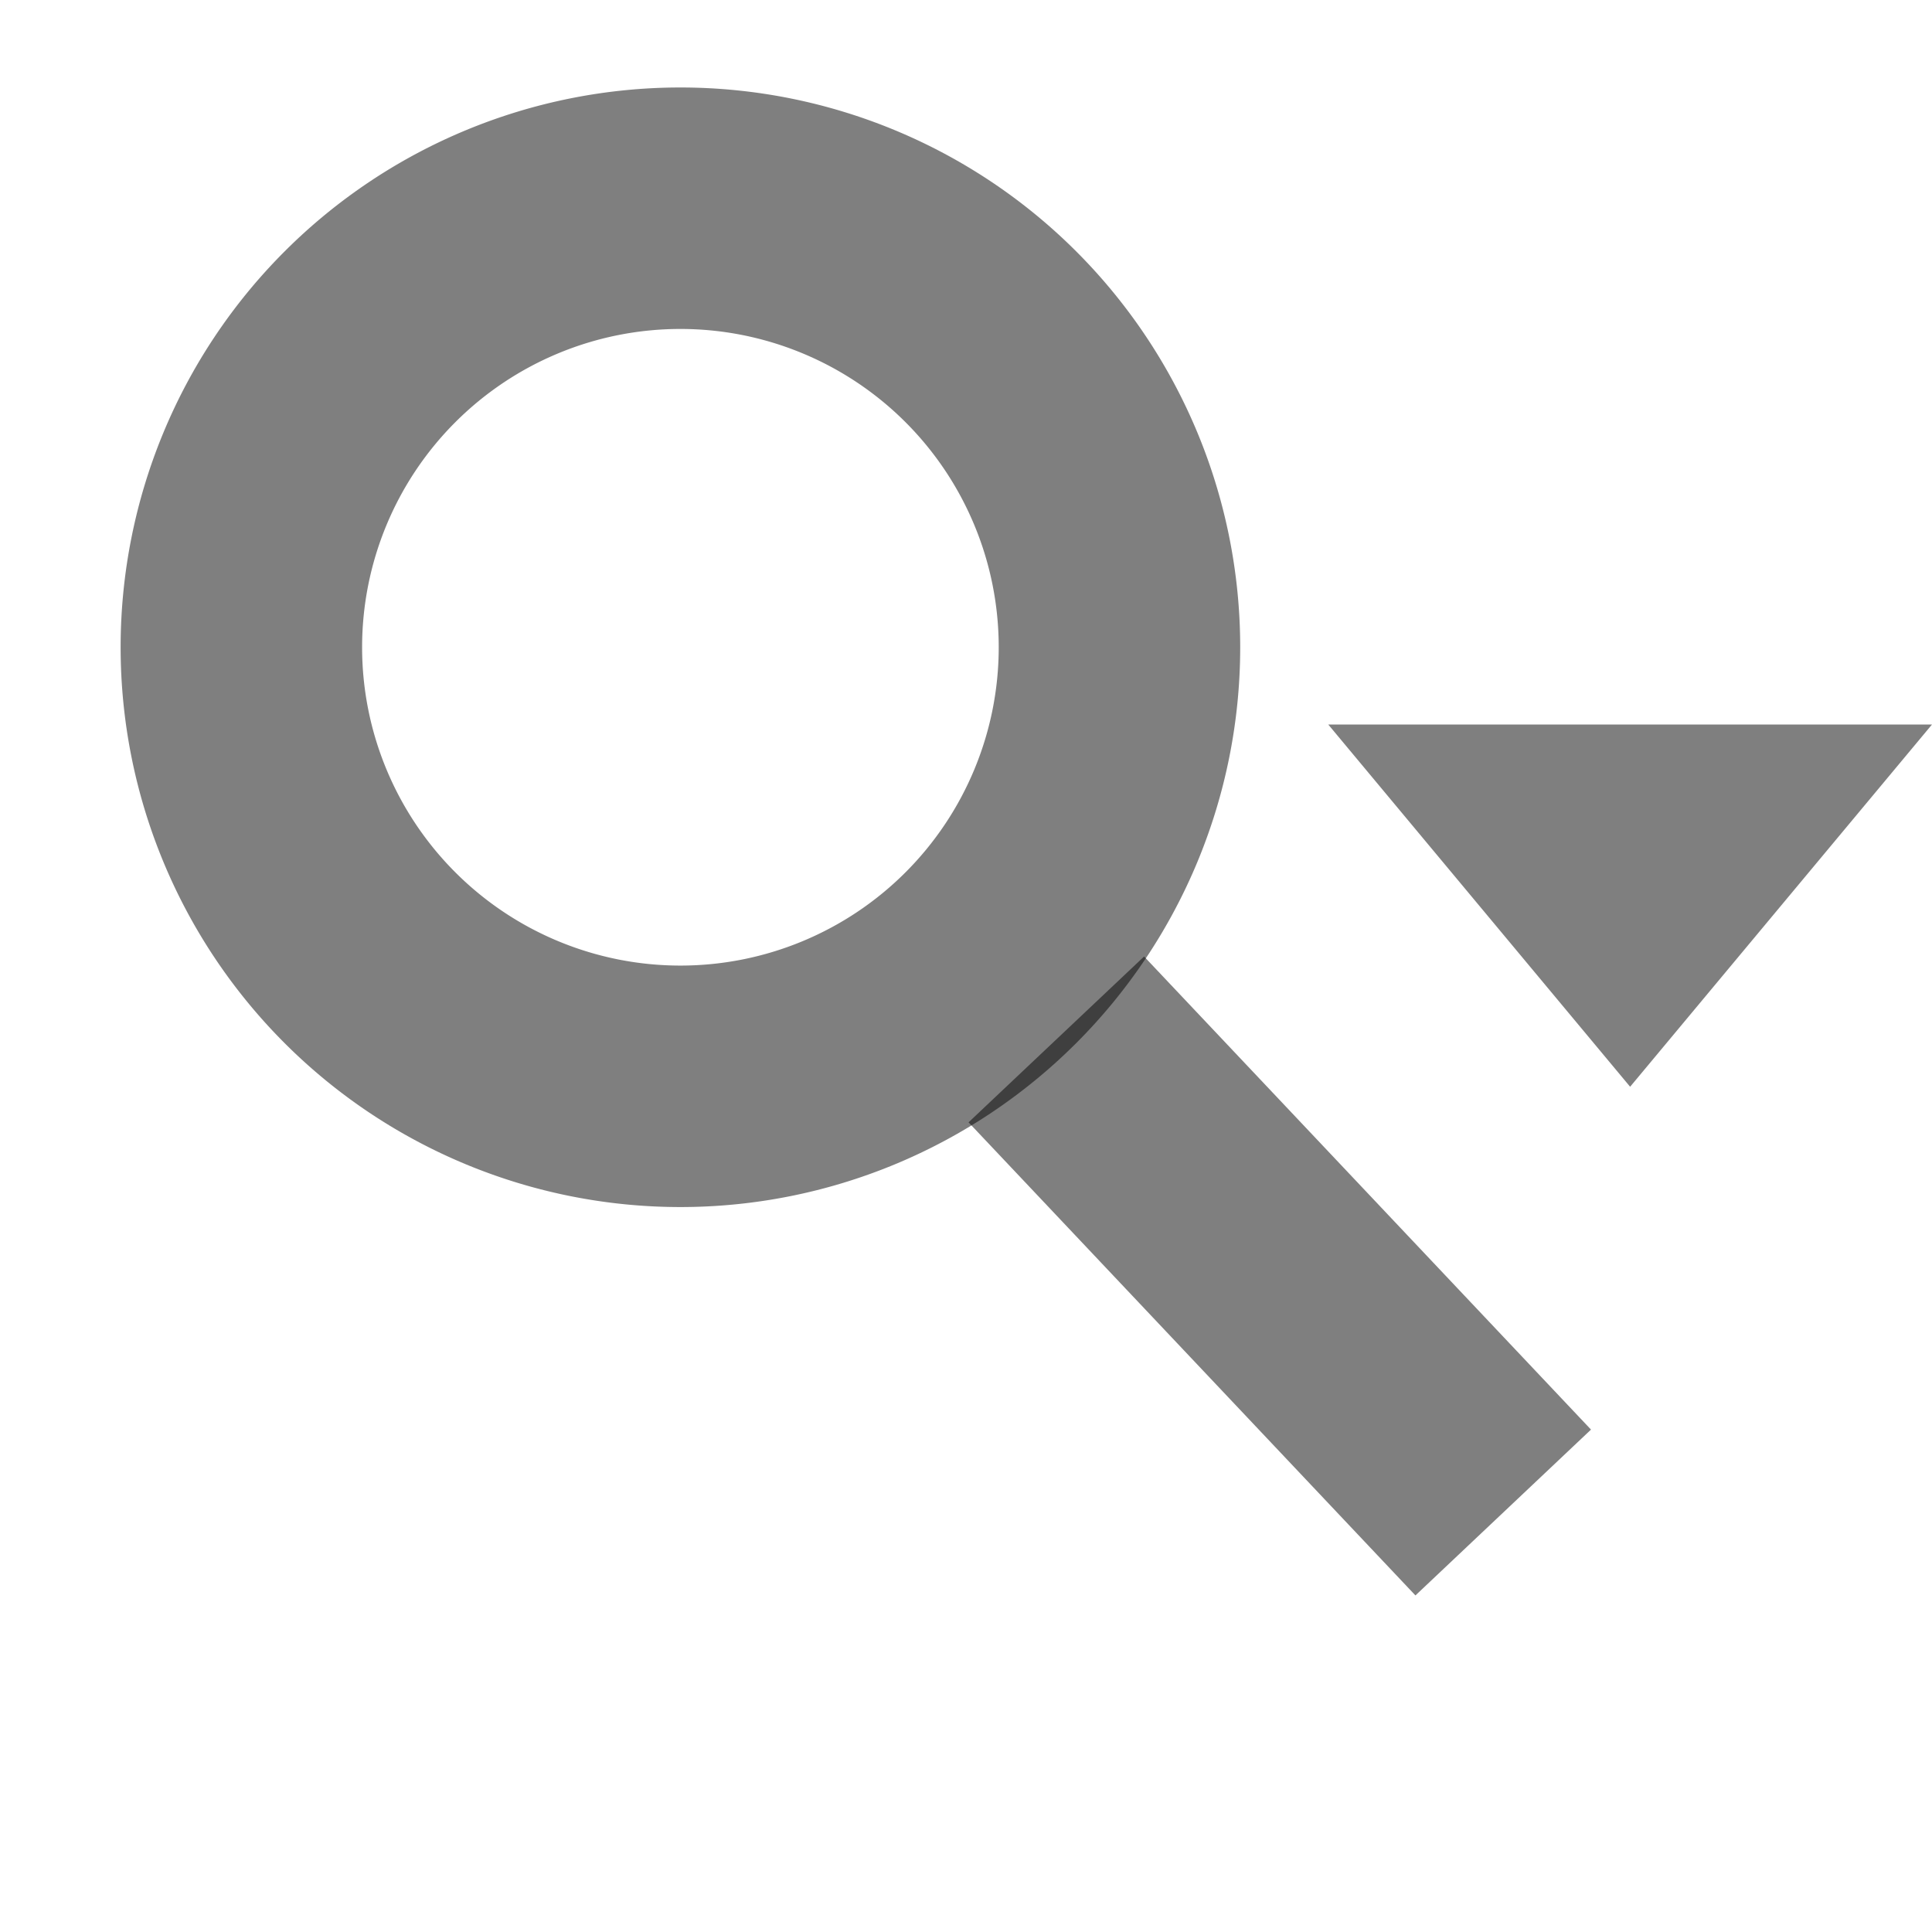 <?xml version="1.0" encoding="UTF-8" standalone="no"?>
<!-- Created with Inkscape (http://www.inkscape.org/) -->

<svg
   xmlns:dc="http://purl.org/dc/elements/1.1/"
   xmlns:cc="http://creativecommons.org/ns#"
   xmlns:rdf="http://www.w3.org/1999/02/22-rdf-syntax-ns#"
   xmlns:svg="http://www.w3.org/2000/svg"
   xmlns="http://www.w3.org/2000/svg"
   xmlns:sodipodi="http://sodipodi.sourceforge.net/DTD/sodipodi-0.dtd"
   xmlns:inkscape="http://www.inkscape.org/namespaces/inkscape"
   width="16"
   height="16"
   id="svg2"
   version="1.1"
   inkscape:version="0.48.4 r9939"
   sodipodi:docname="search.svg">
  <defs
     id="defs4" />
  <sodipodi:namedview
     id="base"
     pagecolor="#ffffff"
     bordercolor="#666666"
     borderopacity="1.0"
     inkscape:pageopacity="0.0"
     inkscape:pageshadow="2"
     inkscape:zoom="29.5"
     inkscape:cx="6.0037035"
     inkscape:cy="7.6433717"
     inkscape:document-units="px"
     inkscape:current-layer="layer1"
     showgrid="false"
     inkscape:window-width="1440"
     inkscape:window-height="772"
     inkscape:window-x="0"
     inkscape:window-y="22"
     inkscape:window-maximized="0" />
  <g
     inkscape:label="Ebene 1"
     inkscape:groupmode="layer"
     id="layer1"
     transform="translate(0,-1036.362)">
    <path
       sodipodi:type="arc"
       style="fill:none;stroke:#000000;stroke-width:1.65;stroke-miterlimit:4;stroke-opacity:0.502;stroke-dasharray:none"
       id="path2985"
       sodipodi:cx="4.5423727"
       sodipodi:cy="5.8983049"
       sodipodi:rx="3"
       sodipodi:ry="3"
       d="m 7.542,5.898 a 3,3 0 1 1 -6,0 3,3 0 1 1 6,0 z"
       transform="matrix(1.212,0,0,1.212,0.13,1034.574)" />
    <path
       sodipodi:nodetypes="cc"
       style="fill:#000000;fill-opacity:0.216;stroke:#000000;stroke-width:2;stroke-linecap:butt;stroke-linejoin:miter;stroke-miterlimit:4;stroke-opacity:0.502;stroke-dasharray:none"
       d="m 8.748,1044.97 3.701,3.918"
       id="path3757"
       inkscape:connector-curvature="0" />
    <path
       style="fill:#000000;fill-opacity:0.502;stroke:none"
       d="m 11,1042.362 5,0 -2.5,3 z"
       id="path3763"
       inkscape:connector-curvature="0"
       sodipodi:nodetypes="cccc" />
  </g>
</svg>
